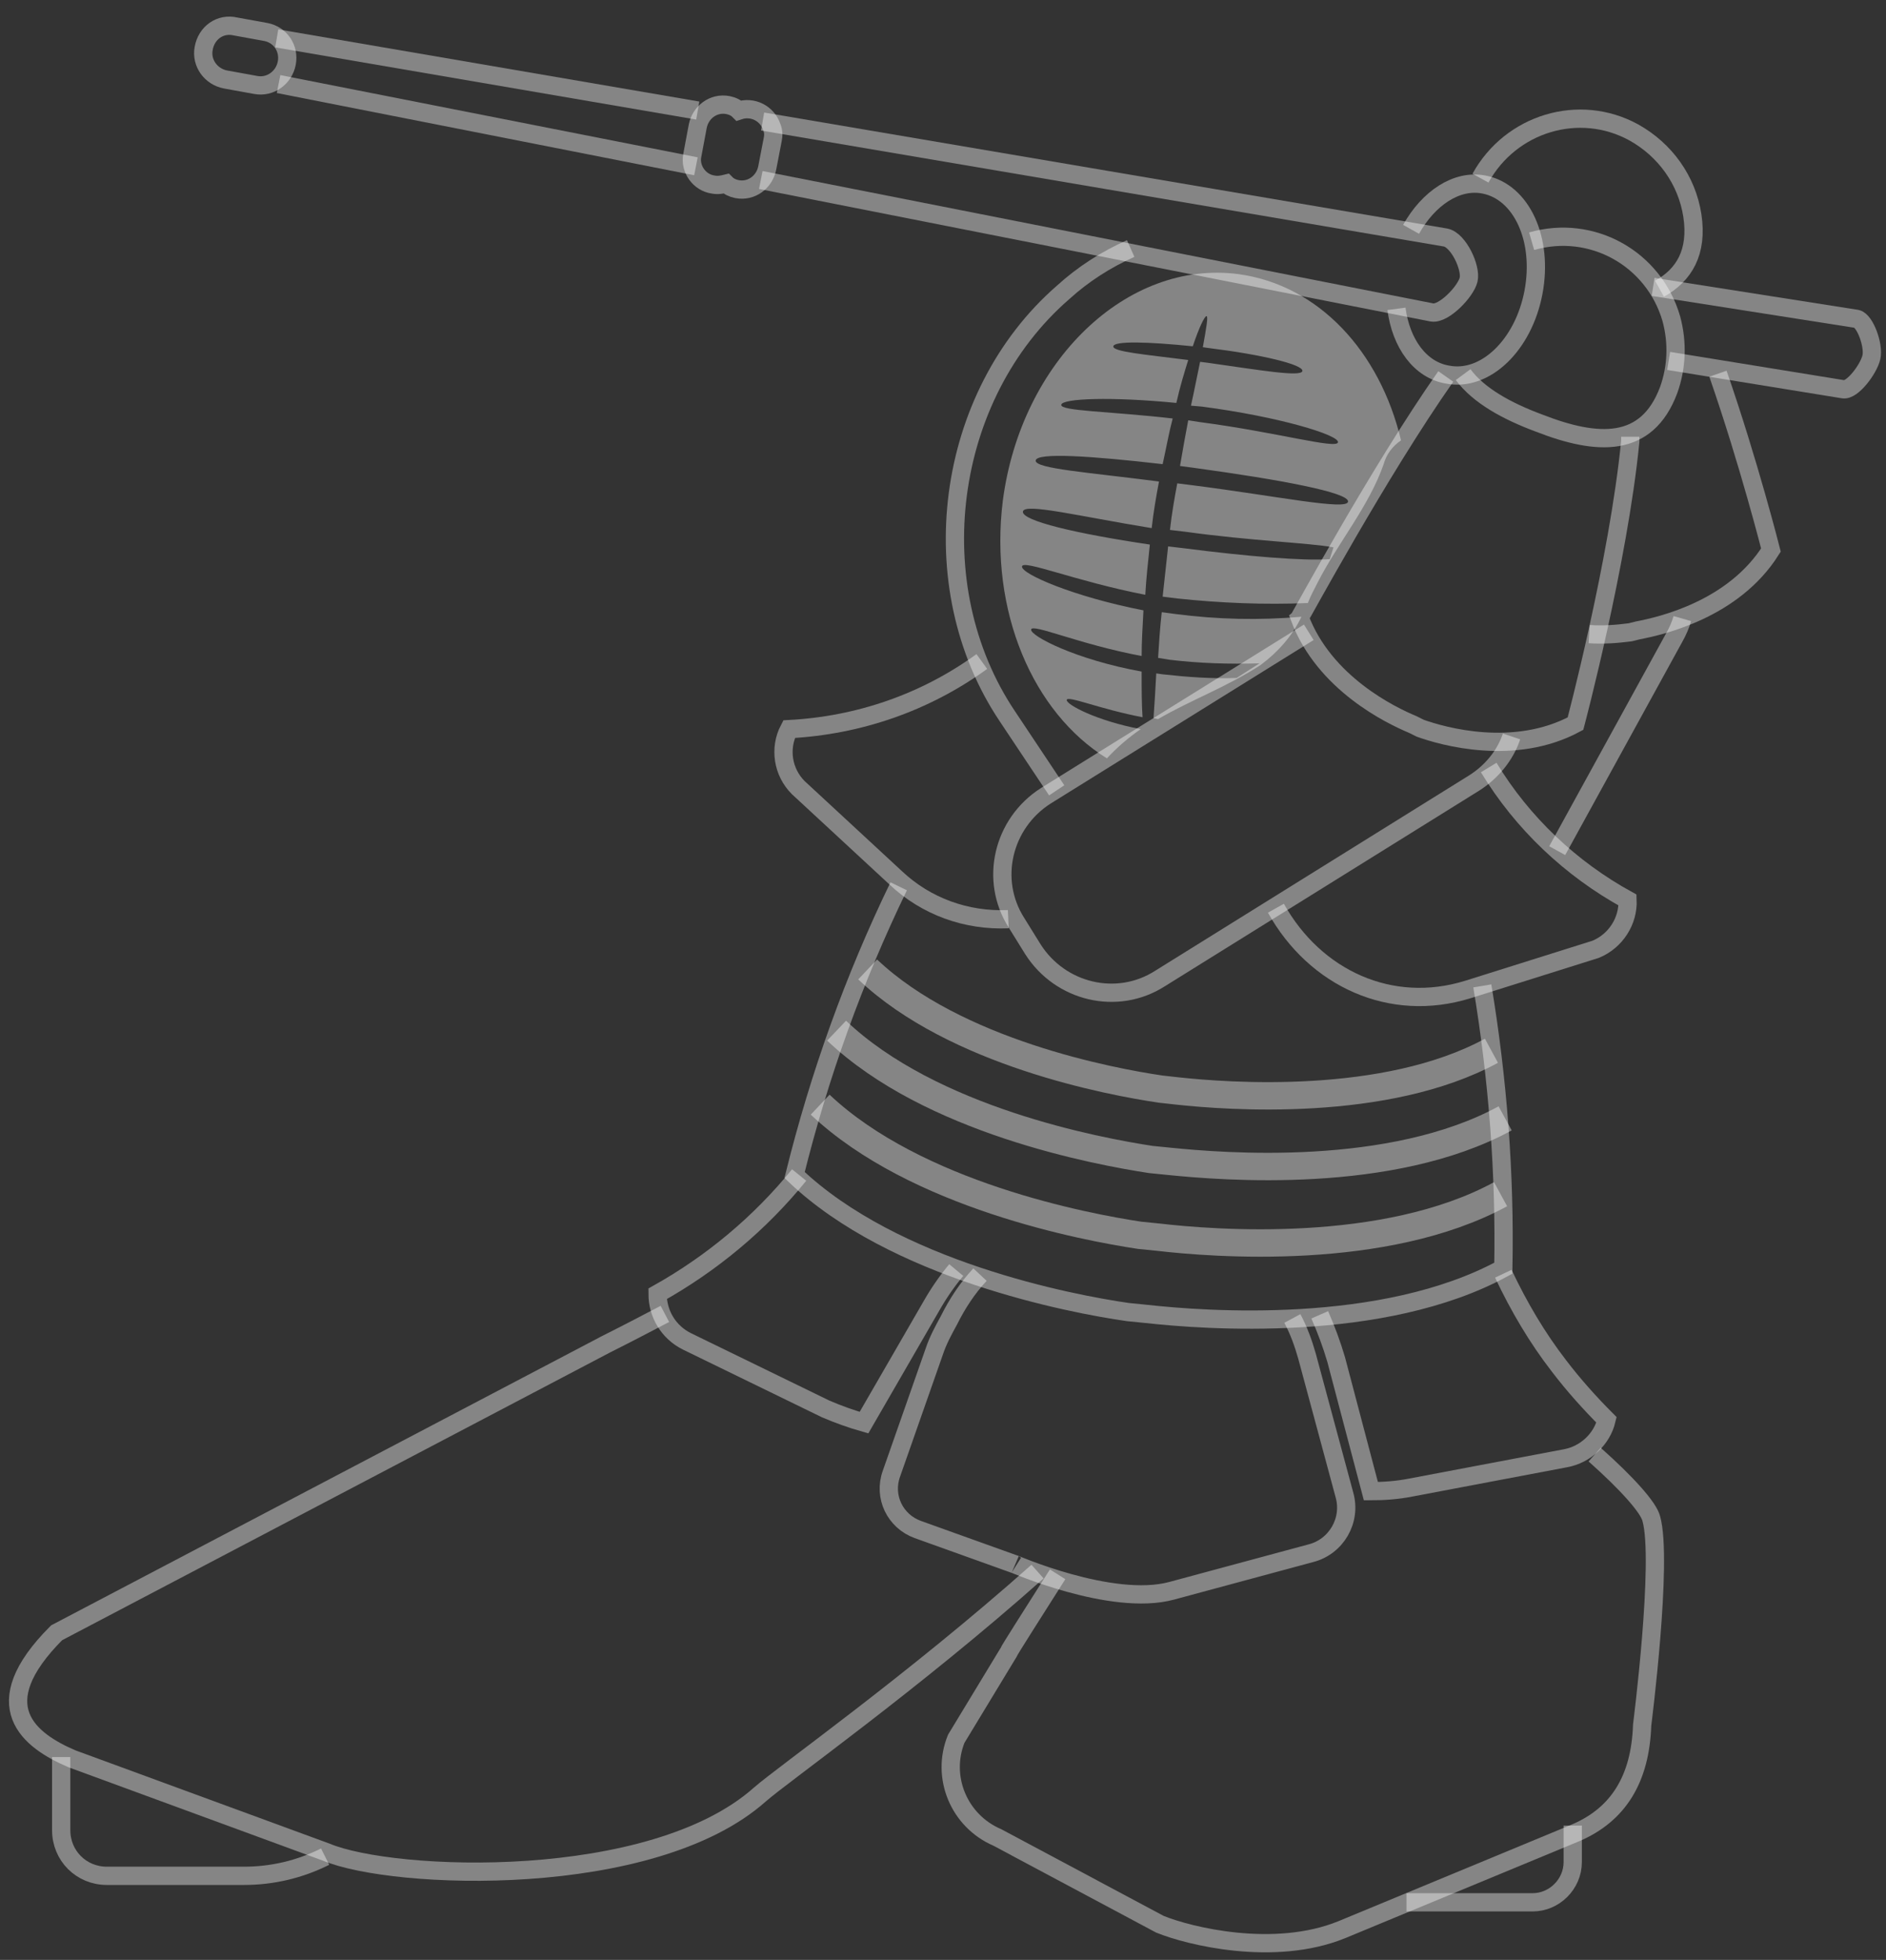 <?xml version="1.0" encoding="utf-8"?>
<!-- Generator: Adobe Illustrator 19.2.1, SVG Export Plug-In . SVG Version: 6.00 Build 0)  -->
<svg version="1.1" id="Layer_1" xmlns="http://www.w3.org/2000/svg" xmlns:xlink="http://www.w3.org/1999/xlink" x="0px" y="0px"
	 viewBox="0 0 206.5 214.5" style="enable-background:new 0 0 206.5 214.5;" xml:space="preserve">
<rect x="0" y="0" width="206.5" height="214.5" fill="#333333" stroke="none"/>
<style type="text/css">
	.st0{opacity:0.4;fill:none;stroke:#FFFFFF;stroke-width:2;stroke-miterlimit:10;}
	.st1{opacity:0.4;fill:none;stroke:#FFFFFF;stroke-width:3;stroke-miterlimit:10;}
	.st2{opacity:0.4;fill:#FFFFFF;}
</style>
<title>KendoUI_Character</title>
<path class="st0" d="M170.5,93.1l12.8-23.3c0.4-0.7,0.7-1.4,0.9-2.1"/>
<path class="st0" d="M174,69.4c1.5,0.1,3,0,4.5-0.2l0.4-0.1l0.4-0.1c2.6-0.5,10.5-2.3,14.6-8.8c0,0-2.4-9.5-5.8-19.3"/>
<path class="st0" d="M162.1,19.5c3.3-6,10.8-8.3,16.8-5c3.4,1.9,5.8,5.2,6.4,9.1c0.6,4-0.9,6.5-3.6,8"/>
<path class="st0" d="M172.2,199.8v4c0,2.4-2,4.4-4.4,4.4l0,0H154"/>
<path class="st0" d="M35.6,203.2c-2.8,1.4-5.8,2.1-8.9,2.1h-15c-2.8,0-5-2.2-5-5v-8"/>
<path class="st0" d="M113.6,172c-13.6,12.1-27.9,22.2-30.4,24.4c-11.8,10.5-40.1,9.4-47.5,6.3L7.9,192.5c-4.7-2-9.7-5.8-1.7-13.8
	l60.2-31.6c2.2-1.1,4.3-2.2,6.4-3.3"/>
<path class="st0" d="M115.8,172.3c-2.4,3.8-5.3,8.3-5.4,8.6l-5.7,9.4c-1.7,4.2,0.3,9,4.5,10.8c0,0,0,0,0,0l17.8,9.5
	c3.2,1.3,12.5,3.6,19.9,0.6l25.6-10.6c4.7-2,7.1-5.9,7.3-11.8c0,0,2.3-18,1-22.6c-0.3-1.2-2.6-3.8-6.2-7"/>
<path class="st0" d="M141.5,144.3c0.7,1.3,1.2,2.7,1.6,4.1l4.1,15.2c0.8,2.8-0.9,5.7-3.7,6.4c0,0,0,0,0,0l-15.2,4.1
	c-6.6,1.8-17.6-3.1-17.2-2.9l-10.6-3.8c-2.5-0.9-3.8-3.6-2.9-6.1c0,0,0,0,0,0l4.7-13.4c0.4-1.2,1-2.3,1.6-3.4c0.9-1.8,2-3.5,3.4-5"
	/>
<path class="st0" d="M164.6,139.4c1.7,3.6,3.7,7,6.1,10.1c1.6,2.1,3.4,4.1,5.2,5.9c-0.5,2.1-2.3,3.8-4.5,4.2l-16.9,3.2
	c-1.5,0.3-3,0.4-4.4,0.4l-3.8-14.4c-0.5-1.7-1.1-3.3-1.8-4.9"/>
<path class="st0" d="M104.7,139c-1,1.2-1.9,2.5-2.7,3.9l-7.4,12.8c-1.4-0.4-2.8-0.9-4.2-1.5l-15.2-7.4c-2-1-3.2-3-3.2-5.2
	c5.9-3.3,11.2-7.7,15.5-13"/>
<path class="st0" d="M162.3,107.9c1.7,10.2,2.5,20.6,2.3,30.9c-13.2,7.2-32.8,5.7-39.1,5l-1-0.1l-1-0.1c-6.3-0.9-25.6-4.6-36.5-15
	c2.7-10.9,6.5-21.5,11.4-31.6"/>
<path class="st1" d="M164.3,130.7c-12.7,6.9-31.5,5.4-37.5,4.7l0,0l-1-0.1l-1-0.1l0,0c-6-0.9-24.5-4.4-35-14.3"/>
<path class="st1" d="M164.8,122.4c-12.5,6.8-30.9,5.3-36.8,4.7l0,0l-1-0.1l-1-0.1l0,0c-5.9-0.9-24.1-4.3-34.4-14.1"/>
<path class="st1" d="M163.3,115c-11.6,6.3-28.9,5-34.4,4.4l0,0l-0.9-0.1l-0.9-0.1l0,0c-5.5-0.8-22.5-4-32.1-13.1"/>
<path class="st0" d="M110.4,100.6c-4.6,0.2-9-1.4-12.3-4.5l-10.7-9.9c-1.7-1.7-2.1-4.3-1-6.4c7.6-0.4,14.9-2.9,21.1-7.4"/>
<path class="st0" d="M139.7,99.4c4.3,7.7,12.6,11.5,21,8.9l14-4.4c2.2-0.9,3.6-3.1,3.5-5.4C172,95.1,166.7,90.1,163,84"/>
<path class="st0" d="M115.7,86.5l-5.4-8.1c-9.6-14.3-6.9-35.1,6.1-46.4c2.2-2,4.7-3.6,7.4-4.8"/>
<path class="st2" d="M126.3,78.6c0.1-1.4,0.2-3,0.3-4.9l0.7,0.1c2.7,0.3,5.4,0.5,8.1,0.4l2.5-1.6c-3.3,0.1-6.6,0-9.9-0.4l-1.2-0.2
	c0.1-1.6,0.2-3.2,0.4-5l1.5,0.2c4.6,0.6,9.2,0.7,13.8,0.3c-1,2.1-2.6,3.9-4.5,5.3c-3.7,2.4-7.6,3.8-11.2,5.9L126.3,78.6z"/>
<path class="st2" d="M109.8,54.8c2-15.3,13.6-26.4,25.8-24.8c8.8,1.2,15.5,8.5,17.8,18.2c-0.9,0.6-1.6,1.5-1.9,2.6
	c-1.6,4.6-5,8.6-7.2,12.9c-0.4,0.8-0.8,1.5-1.1,2.3c-4.8,0.2-9.6,0-14.3-0.5l-1.6-0.2c0.2-1.8,0.4-3.6,0.6-5.5l1.7,0.2
	c7,0.9,13.1,1.4,16,1.2c0.1-0.4,0.3-0.9,0.4-1.3c-2.8-0.5-9-0.7-16.2-1.7l-1.7-0.2c0.2-1.8,0.5-3.5,0.8-5.1l1.6,0.2
	c9.4,1.2,17,2.8,17.1,1.8s-7.4-2.4-16.9-3.7l-1.5-0.2c0.3-1.8,0.6-3.4,0.9-5l1.3,0.2c8.4,1.1,15,3,15.1,2.2s-6.5-2.8-14.9-3.9
	l-1.2-0.1c0.4-1.8,0.7-3.4,1-4.8l0.8,0.1c5.7,0.8,10.3,1.6,10.4,0.9s-4.5-1.8-10.2-2.5l-0.7-0.1c0.4-2.2,0.6-3.4,0.4-3.4
	s-0.8,1.2-1.5,3.3c-4.9-0.5-8.6-0.6-8.7,0s3.5,0.9,8.2,1.5c-0.4,1.3-0.9,2.9-1.3,4.7c-7.1-0.7-12.5-0.5-12.6,0.2s5.2,0.7,12.2,1.5
	c-0.4,1.5-0.7,3.2-1.1,5c-7.8-0.9-13.8-1.3-13.9-0.4s5.8,1.3,13.5,2.3c-0.3,1.6-0.6,3.3-0.8,5.1c-8-1.3-14-2.8-14.1-1.8
	s5.8,2.4,13.9,3.6c-0.2,1.9-0.4,3.7-0.5,5.5c-7.7-1.5-13.4-3.9-13.5-3.1s5.6,3.3,13.3,4.8c-0.1,1.8-0.2,3.5-0.2,5
	c-6.9-1.3-12-3.6-12.1-2.9s4.9,3.3,12.1,4.6c0,1.9,0,3.6,0.1,5c-4.7-0.9-8.2-2.4-8.3-1.9s3.3,2.3,8.1,3.2c-1.3,0.9-2.6,2-3.7,3.2
	C113.1,78,108.3,66.9,109.8,54.8z"/>
<path class="st0" d="M182.7,39.5l19.1,3.1c1,0.2,2.8-2.2,3.1-3.5s-0.7-4-1.6-4.2L181,31.4"/>
<path class="st0" d="M143.3,69.2l-28.8,17.9c-4.7,3-6.2,9.2-3.2,13.9l1.8,2.9c3,4.7,9.2,6.2,13.9,3.2l34.4-21.4
	c1.9-1.2,3.4-3,4.1-5.1"/>
<path class="st0" d="M158.3,41.2c-7.3,10.4-15.9,26.3-16,26.4c2.7,7.2,10,10.7,12.4,11.7l0.4,0.2l0.4,0.2c2.5,0.9,10.3,3.1,17-0.5
	c0,0,4.7-17.7,6-30.9c0-0.2,0-0.3,0-0.5"/>
<path class="st0" d="M167.7,26.4c6.6-1.9,13.4,1.9,15.3,8.5c0.7,2.6,0.6,5.3-0.3,7.8c-2.4,6.4-7.8,6.1-14.2,3.6
	c-3.5-1.3-6.6-3-8.3-5.3"/>
<path class="st0" d="M152.9,33.8c0.5,3.8,2.6,6.7,5.6,7.2c4.1,0.8,8.3-3.2,9.4-9s-1.3-11-5.4-11.8c-3-0.6-6.1,1.5-8,4.9"/>
<path class="st0" d="M76.4,12.1L30.3,4.2"/>
<path class="st0" d="M30.5,9.2l45.7,9"/>
<path class="st0" d="M83.3,19.7l73.5,14.5c1.3,0.2,3.7-2.3,4-3.6s-1.1-4.3-2.5-4.6L83.5,13.3"/>
<path class="st0" d="M75.8,17l0.6-3.2c0.3-1.5,1.7-2.6,3.3-2.3c0,0,0,0,0,0c0.5,0.1,0.9,0.3,1.2,0.6c1.5-0.5,3.1,0.3,3.6,1.8
	c0.2,0.5,0.2,0.9,0.1,1.4L84,18.4c-0.3,1.5-1.7,2.6-3.3,2.3c0,0,0,0,0,0c-0.5-0.1-0.9-0.3-1.2-0.6c-0.4,0.1-0.9,0.2-1.4,0.1
	C76.6,20,75.5,18.5,75.8,17C75.8,17,75.8,17,75.8,17z"/>
<path class="st0" d="M22.3,5.3c-0.3,1.6,0.8,3.1,2.4,3.4L28,9.3c1.6,0.3,3.1-0.8,3.4-2.4c0,0,0,0,0,0l0,0c0.3-1.6-0.7-3.1-2.3-3.4
	c0,0,0,0,0,0l-3.3-0.6C24.1,2.5,22.6,3.6,22.3,5.3C22.3,5.2,22.3,5.2,22.3,5.3L22.3,5.3z"/>
</svg>
